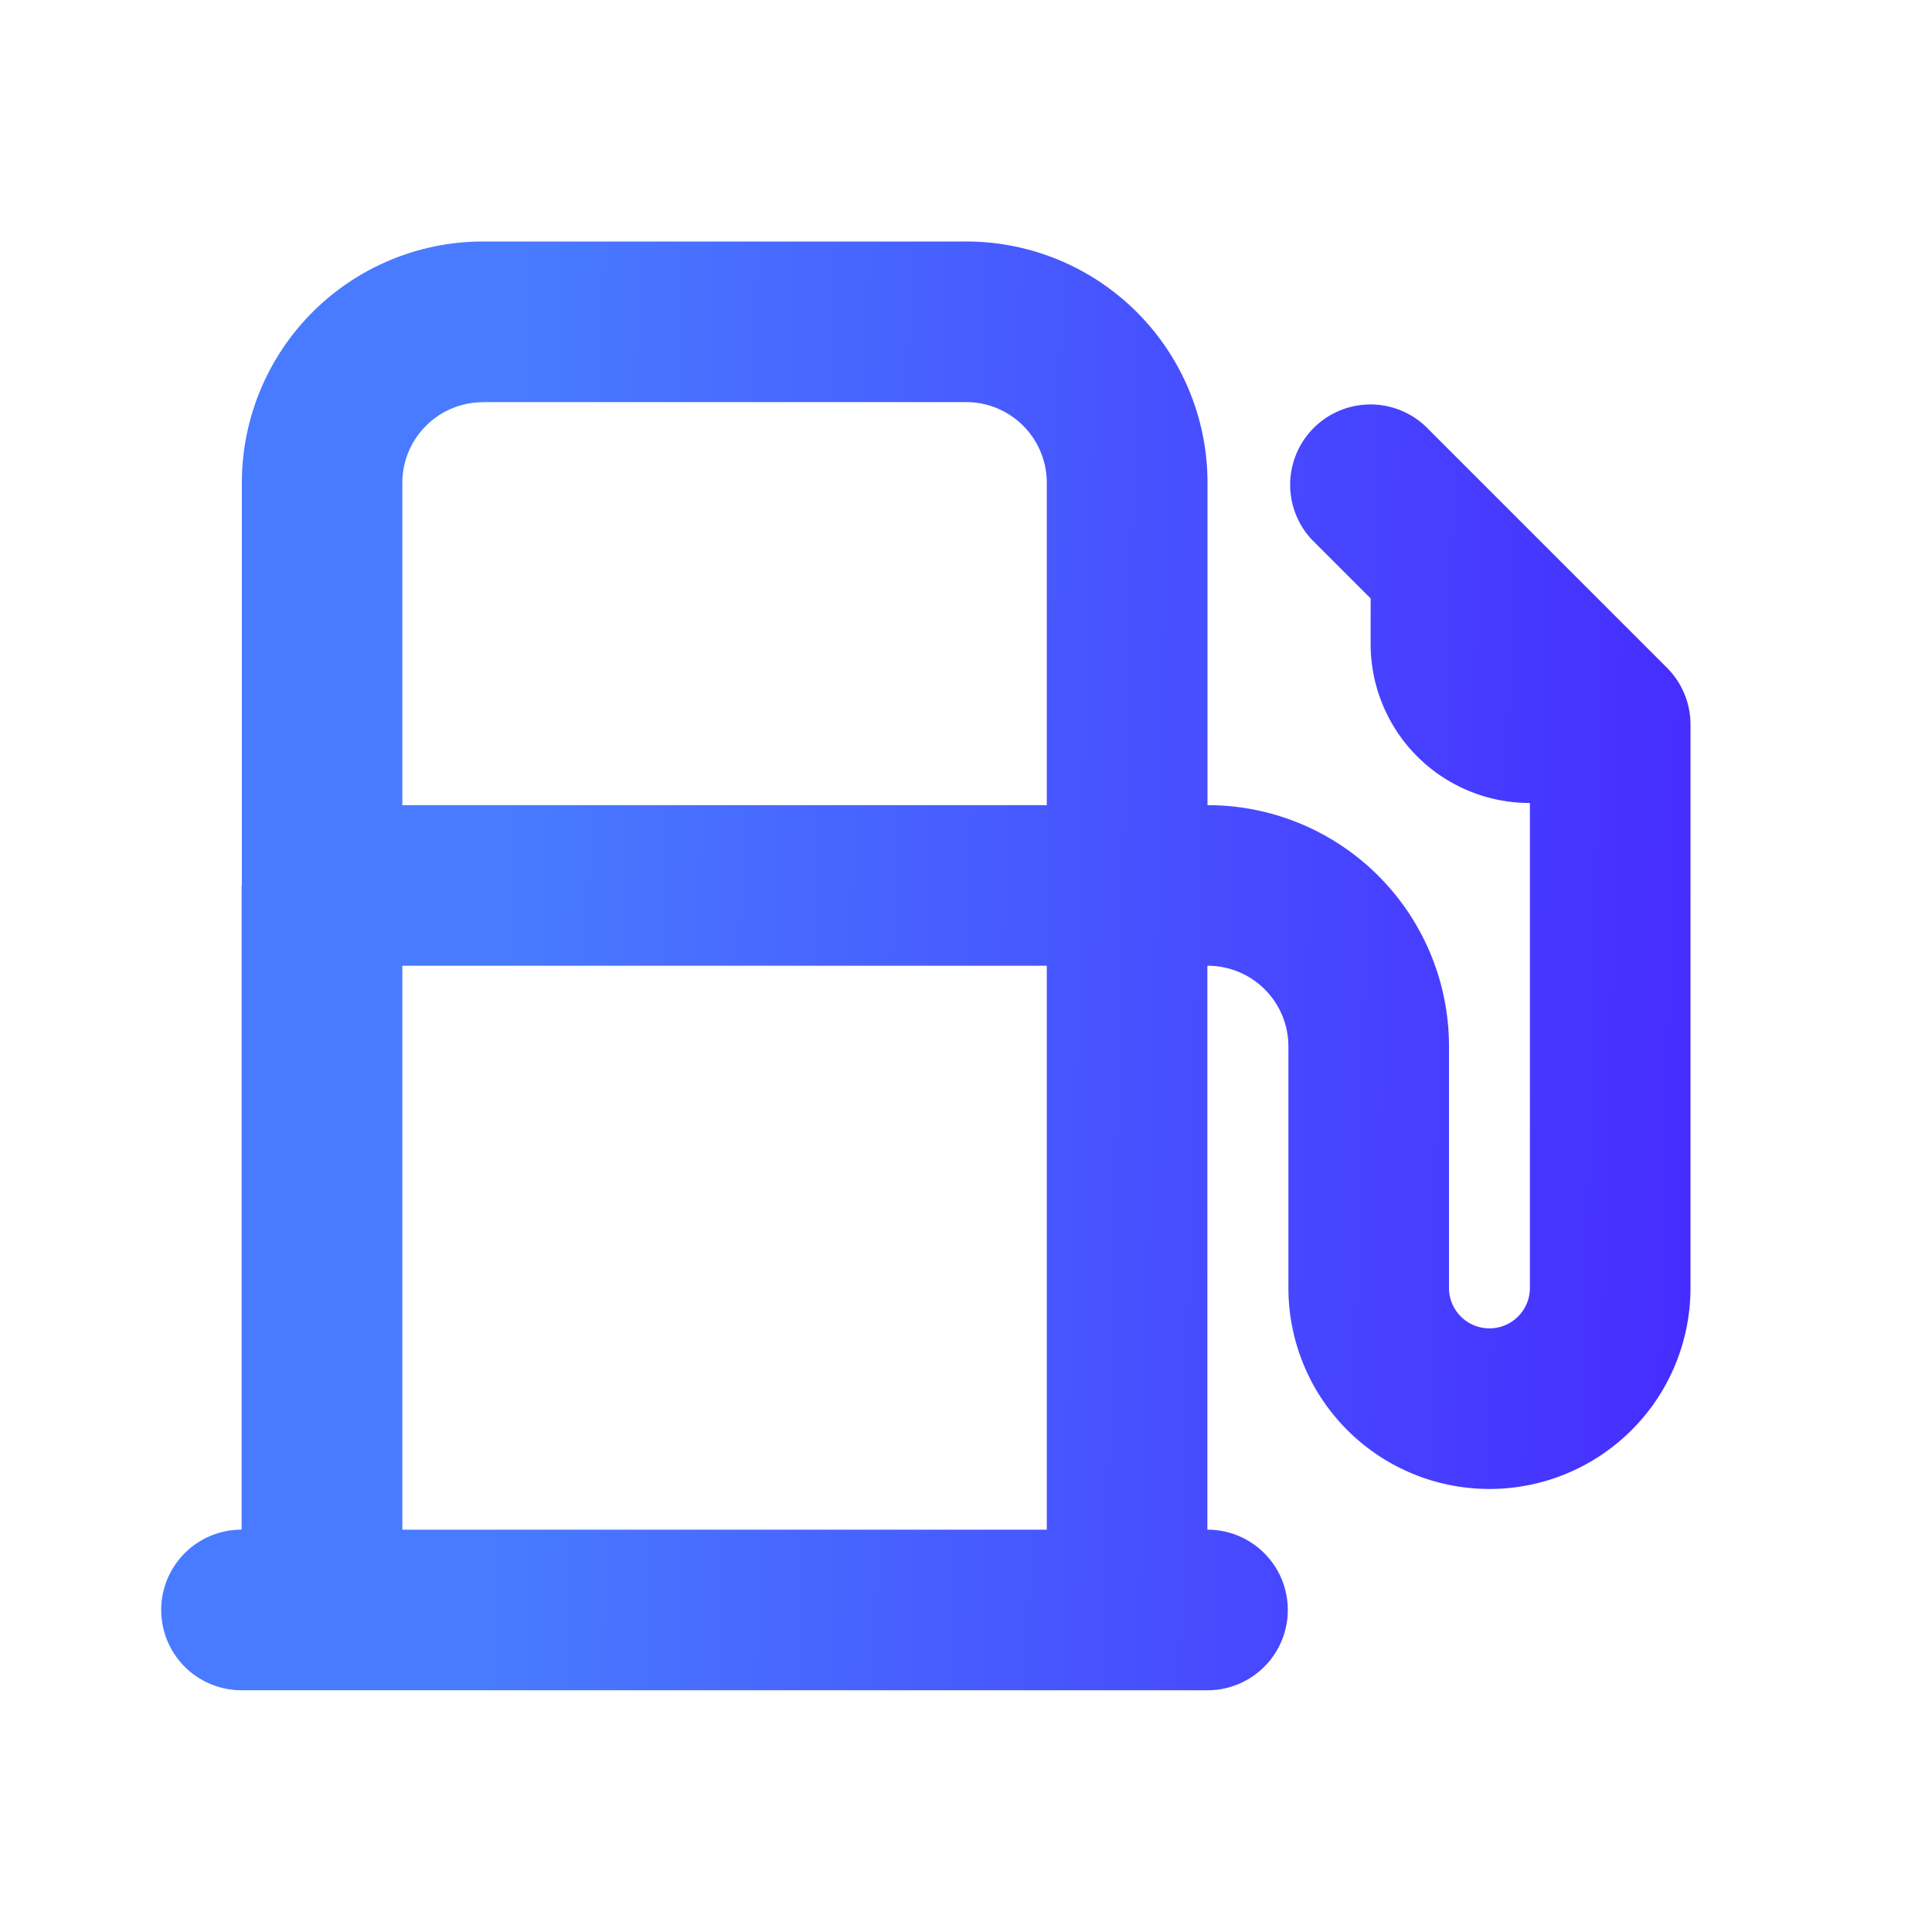 <svg width="16" height="16" fill="none" xmlns="http://www.w3.org/2000/svg"><g clip-path="url(#clip0_78_58323)"><path fill-rule="evenodd" clip-rule="evenodd" d="M4 3.331A.668.668 0 003.332 4v2.668h5.337V4A.668.668 0 008 3.33H4zm4.67 4.667H3.332v4.67h5.337v-4.67zm-6.667-.665V4A1.998 1.998 0 014 2h4a1.998 1.998 0 012 2v2.668h.003A1.998 1.998 0 0112 8.666v2a.335.335 0 10.67 0V6.65h-.002a1.317 1.317 0 01-1.317-1.317v-.377l-.486-.486a.665.665 0 01.94-.94l2 2A.665.665 0 0114 6v4.666a1.665 1.665 0 01-3.33 0v-2a.668.668 0 00-.668-.668h-.003v4.67H10a.665.665 0 110 1.33H2a.665.665 0 110-1.33h.001V7.333z" fill="url(#paint0_linear_78_58323)"/></g><defs><linearGradient id="paint0_linear_78_58323" x1="4.336" y1="2.001" x2="14.924" y2="2.27" gradientUnits="userSpaceOnUse"><stop stop-color="#487BFF"/><stop offset="1" stop-color="#4627FF"/></linearGradient><clipPath id="clip0_78_58323"><path fill="#fff" d="M0 0h16v16H0z"/></clipPath></defs></svg>